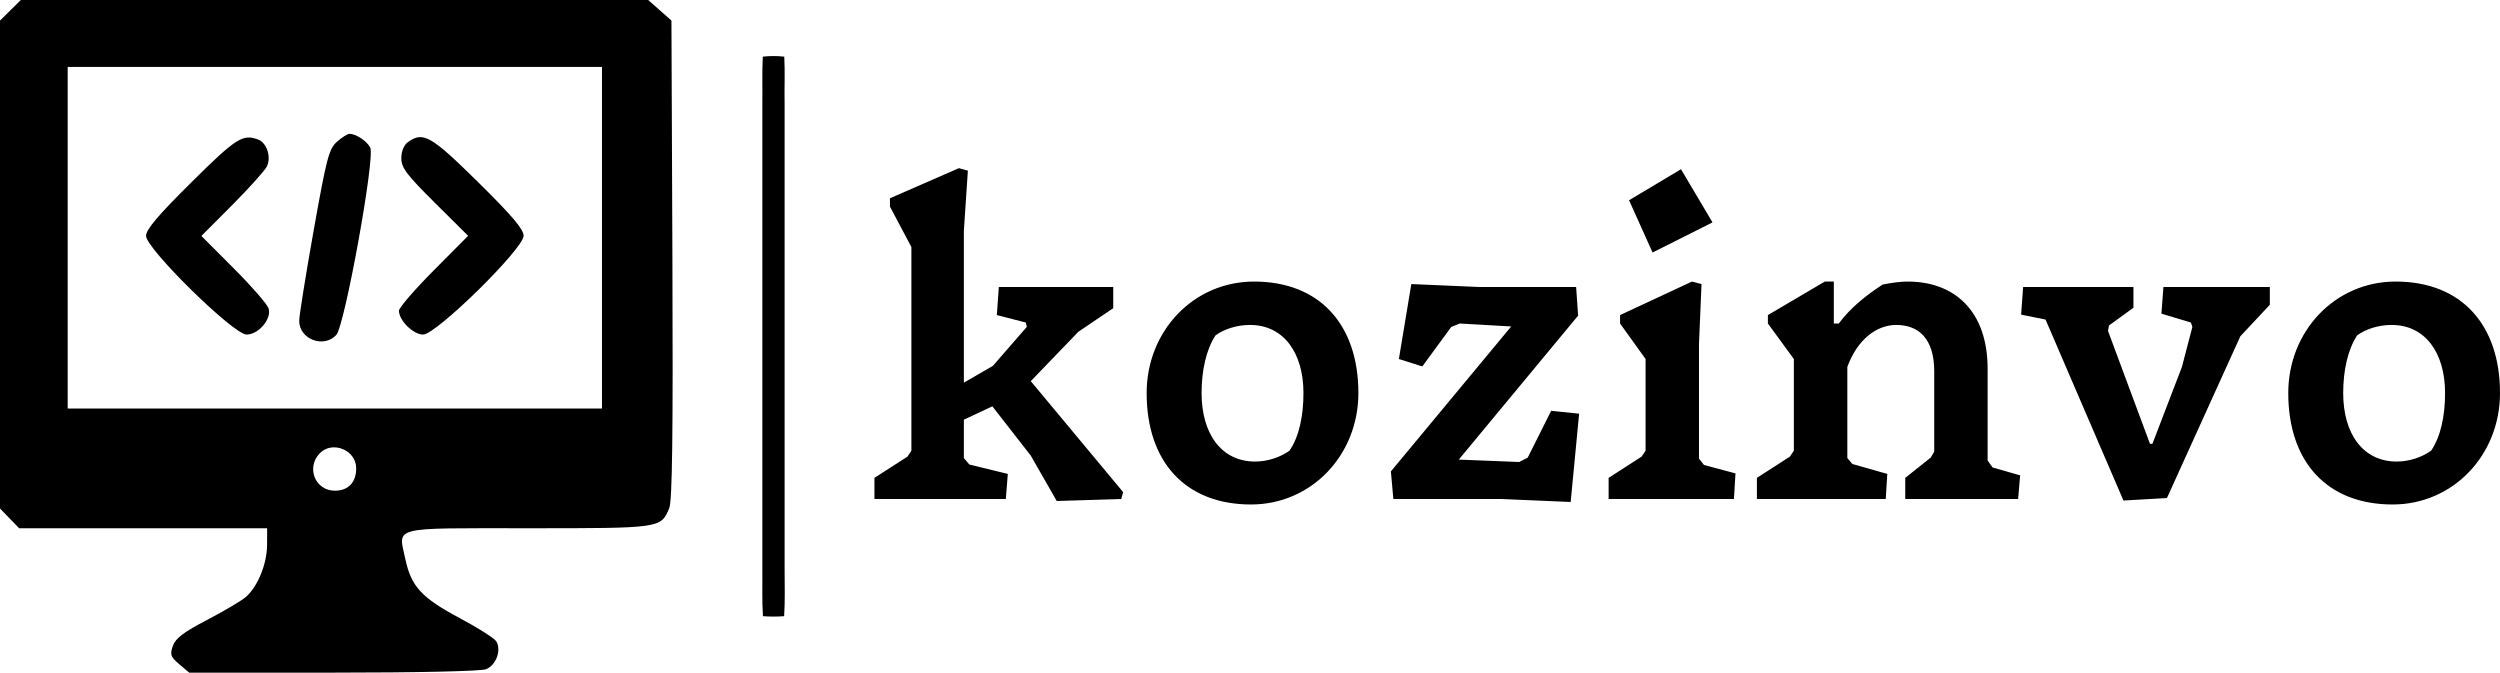 <svg width="223" height="60" viewBox="0 0 223 60" fill="none" xmlns="http://www.w3.org/2000/svg">
<g clip-path="url(#clip0_1_2)">
<path d="M68.042 5.053C68.679 4.982 69.321 4.982 69.958 5.053C70.031 6.48 69.958 7.906 69.987 9.332V50.766C69.987 52.164 70.035 53.567 69.946 54.964C69.316 55.012 68.684 55.012 68.054 54.964C67.96 53.567 68.021 52.164 68.001 50.766C68.001 36.953 68.001 23.142 68.001 9.332C68.025 7.906 67.965 6.475 68.042 5.053Z" fill="black"/>
<path d="M79.384 17.686V18.43L81.296 22.037V40.203L80.947 40.731L78 42.625V44.513H89.719L89.897 42.273L86.464 41.434L85.977 40.859V37.436L88.52 36.245L91.946 40.643L94.263 44.689L100.012 44.513L100.184 43.897L91.946 33.999L96.181 29.601L99.3 27.49V25.602H89.095L88.917 28.105L91.501 28.769L91.59 29.161L88.561 32.639L85.977 34.134V20.589L86.334 15.223L85.532 15L79.384 17.686ZM111.862 25.115C106.468 25.115 102.281 29.52 102.281 35.061C102.281 41.17 105.714 45 111.594 45C116.981 45 121.168 40.595 121.168 35.061C121.168 28.985 117.742 25.115 111.862 25.115ZM111.505 28.985C114.486 28.985 116.268 31.455 116.268 35.061C116.268 37.124 115.871 38.972 115.021 40.203C114.219 40.771 113.109 41.17 111.951 41.17C108.963 41.17 107.181 38.708 107.181 35.061C107.181 33.078 107.585 31.184 108.428 29.912C109.23 29.337 110.347 28.985 111.505 28.985ZM125.89 25.338L124.78 32.023L126.87 32.686L129.454 29.161L130.215 28.857L134.799 29.12L124.067 42.05L124.287 44.513H133.956L140.104 44.777L140.858 36.901L138.363 36.644L136.273 40.819L135.512 41.211L130.125 40.995L140.768 28.153L140.59 25.602H131.996L125.89 25.338ZM144.51 28.105V28.857L146.786 32.023V40.203L146.429 40.731L143.489 42.625V44.513H154.667L154.804 42.226L151.994 41.475L151.549 40.907V30.704L151.775 25.338L150.925 25.115L144.51 28.105ZM145.312 17.862L147.409 22.524L152.755 19.838L149.945 15.095L145.312 17.862ZM157.696 28.105V28.857L160.012 32.023V40.203L159.656 40.731L156.716 42.625V44.513H168.209L168.346 42.273L165.228 41.387L164.782 40.859V32.727C165.673 30.305 167.366 28.985 169.148 28.985C171.149 28.985 172.533 30.216 172.533 33.119V40.291L172.218 40.819L169.949 42.625V44.513H180.017L180.195 42.402L177.741 41.698L177.296 41.083V32.903C177.296 27.713 174.315 25.115 170.169 25.115C169.415 25.115 168.613 25.25 167.941 25.379C166.564 26.259 165.049 27.449 164.021 28.857H163.576V25.115H162.774L157.696 28.105ZM180.462 25.602L180.284 28.065L182.463 28.505L189.412 44.648L193.291 44.425L199.836 30L202.468 27.185V25.602H192.976L192.798 27.977L195.43 28.769L195.56 29.161L194.628 32.727L191.996 39.587H191.777L188.035 29.52L188.124 29.032L190.303 27.449V25.602H180.462ZM213.693 25.115C208.3 25.115 204.113 29.52 204.113 35.061C204.113 41.17 207.546 45 213.426 45C218.813 45 223 40.595 223 35.061C223 28.985 219.573 25.115 213.693 25.115ZM213.337 28.985C216.318 28.985 218.1 31.455 218.1 35.061C218.1 37.124 217.702 38.972 216.853 40.203C216.051 40.771 214.941 41.17 213.782 41.17C210.794 41.17 209.013 38.708 209.013 35.061C209.013 33.078 209.417 31.184 210.26 29.912C211.062 29.337 212.179 28.985 213.337 28.985Z" fill="black"/>
<path fill-rule="evenodd" clip-rule="evenodd" d="M0.929 0.918L0 1.836V23.597V45.358L0.854 46.239L1.708 47.12H12.769H23.83L23.823 48.613C23.815 50.294 22.996 52.312 21.947 53.235C21.561 53.575 20.006 54.498 18.491 55.287C16.388 56.382 15.662 56.931 15.421 57.608C15.144 58.386 15.214 58.587 15.99 59.247L16.875 60H29.705C37.176 60 42.872 59.873 43.341 59.697C44.247 59.356 44.754 57.988 44.264 57.203C44.092 56.927 42.623 55.995 41 55.131C37.618 53.332 36.673 52.308 36.16 49.885C35.529 46.911 34.702 47.12 47.103 47.12C58.974 47.12 58.943 47.125 59.697 45.325C59.967 44.681 60.042 38.745 59.979 23.139L59.893 1.833L58.855 0.917L57.818 0H29.837H1.857L0.929 0.918ZM6.037 21.204V36.44H29.867H53.697V21.204V5.969H29.867H6.037V21.204ZM30.058 12.644C29.342 13.278 29.128 14.092 27.975 20.576C27.268 24.55 26.689 28.168 26.689 28.616C26.69 30.265 28.879 31.096 29.999 29.873C30.754 29.048 33.48 13.999 33.027 13.161C32.705 12.567 31.753 11.937 31.177 11.937C31 11.937 30.497 12.255 30.058 12.644ZM17.074 16.261C14.1 19.207 13.027 20.474 13.027 21.038C13.027 22.181 20.83 29.843 21.994 29.843C23.062 29.843 24.242 28.449 23.962 27.516C23.854 27.155 22.461 25.551 20.865 23.953L17.965 21.047L20.704 18.299C22.21 16.787 23.601 15.241 23.795 14.863C24.219 14.039 23.811 12.746 23.034 12.451C21.655 11.928 21.068 12.303 17.074 16.261ZM36.388 12.678C36.026 12.94 35.798 13.493 35.798 14.112C35.798 14.963 36.259 15.576 38.777 18.076L41.756 21.033L38.671 24.138C36.974 25.845 35.586 27.455 35.586 27.715C35.586 28.584 36.861 29.843 37.741 29.843C38.912 29.843 46.707 22.18 46.707 21.029C46.707 20.453 45.662 19.222 42.651 16.252C38.433 12.091 37.744 11.698 36.388 12.678ZM28.486 40.47C27.301 41.765 28.139 43.77 29.867 43.77C31.067 43.77 31.773 43.028 31.773 41.769C31.773 40.121 29.594 39.26 28.486 40.47Z" fill="black"/>
</g>
<defs>
<clipPath id="clip0_1_2">
<rect width="223" height="60" fill="white"/>
</clipPath>
</defs>
</svg>
